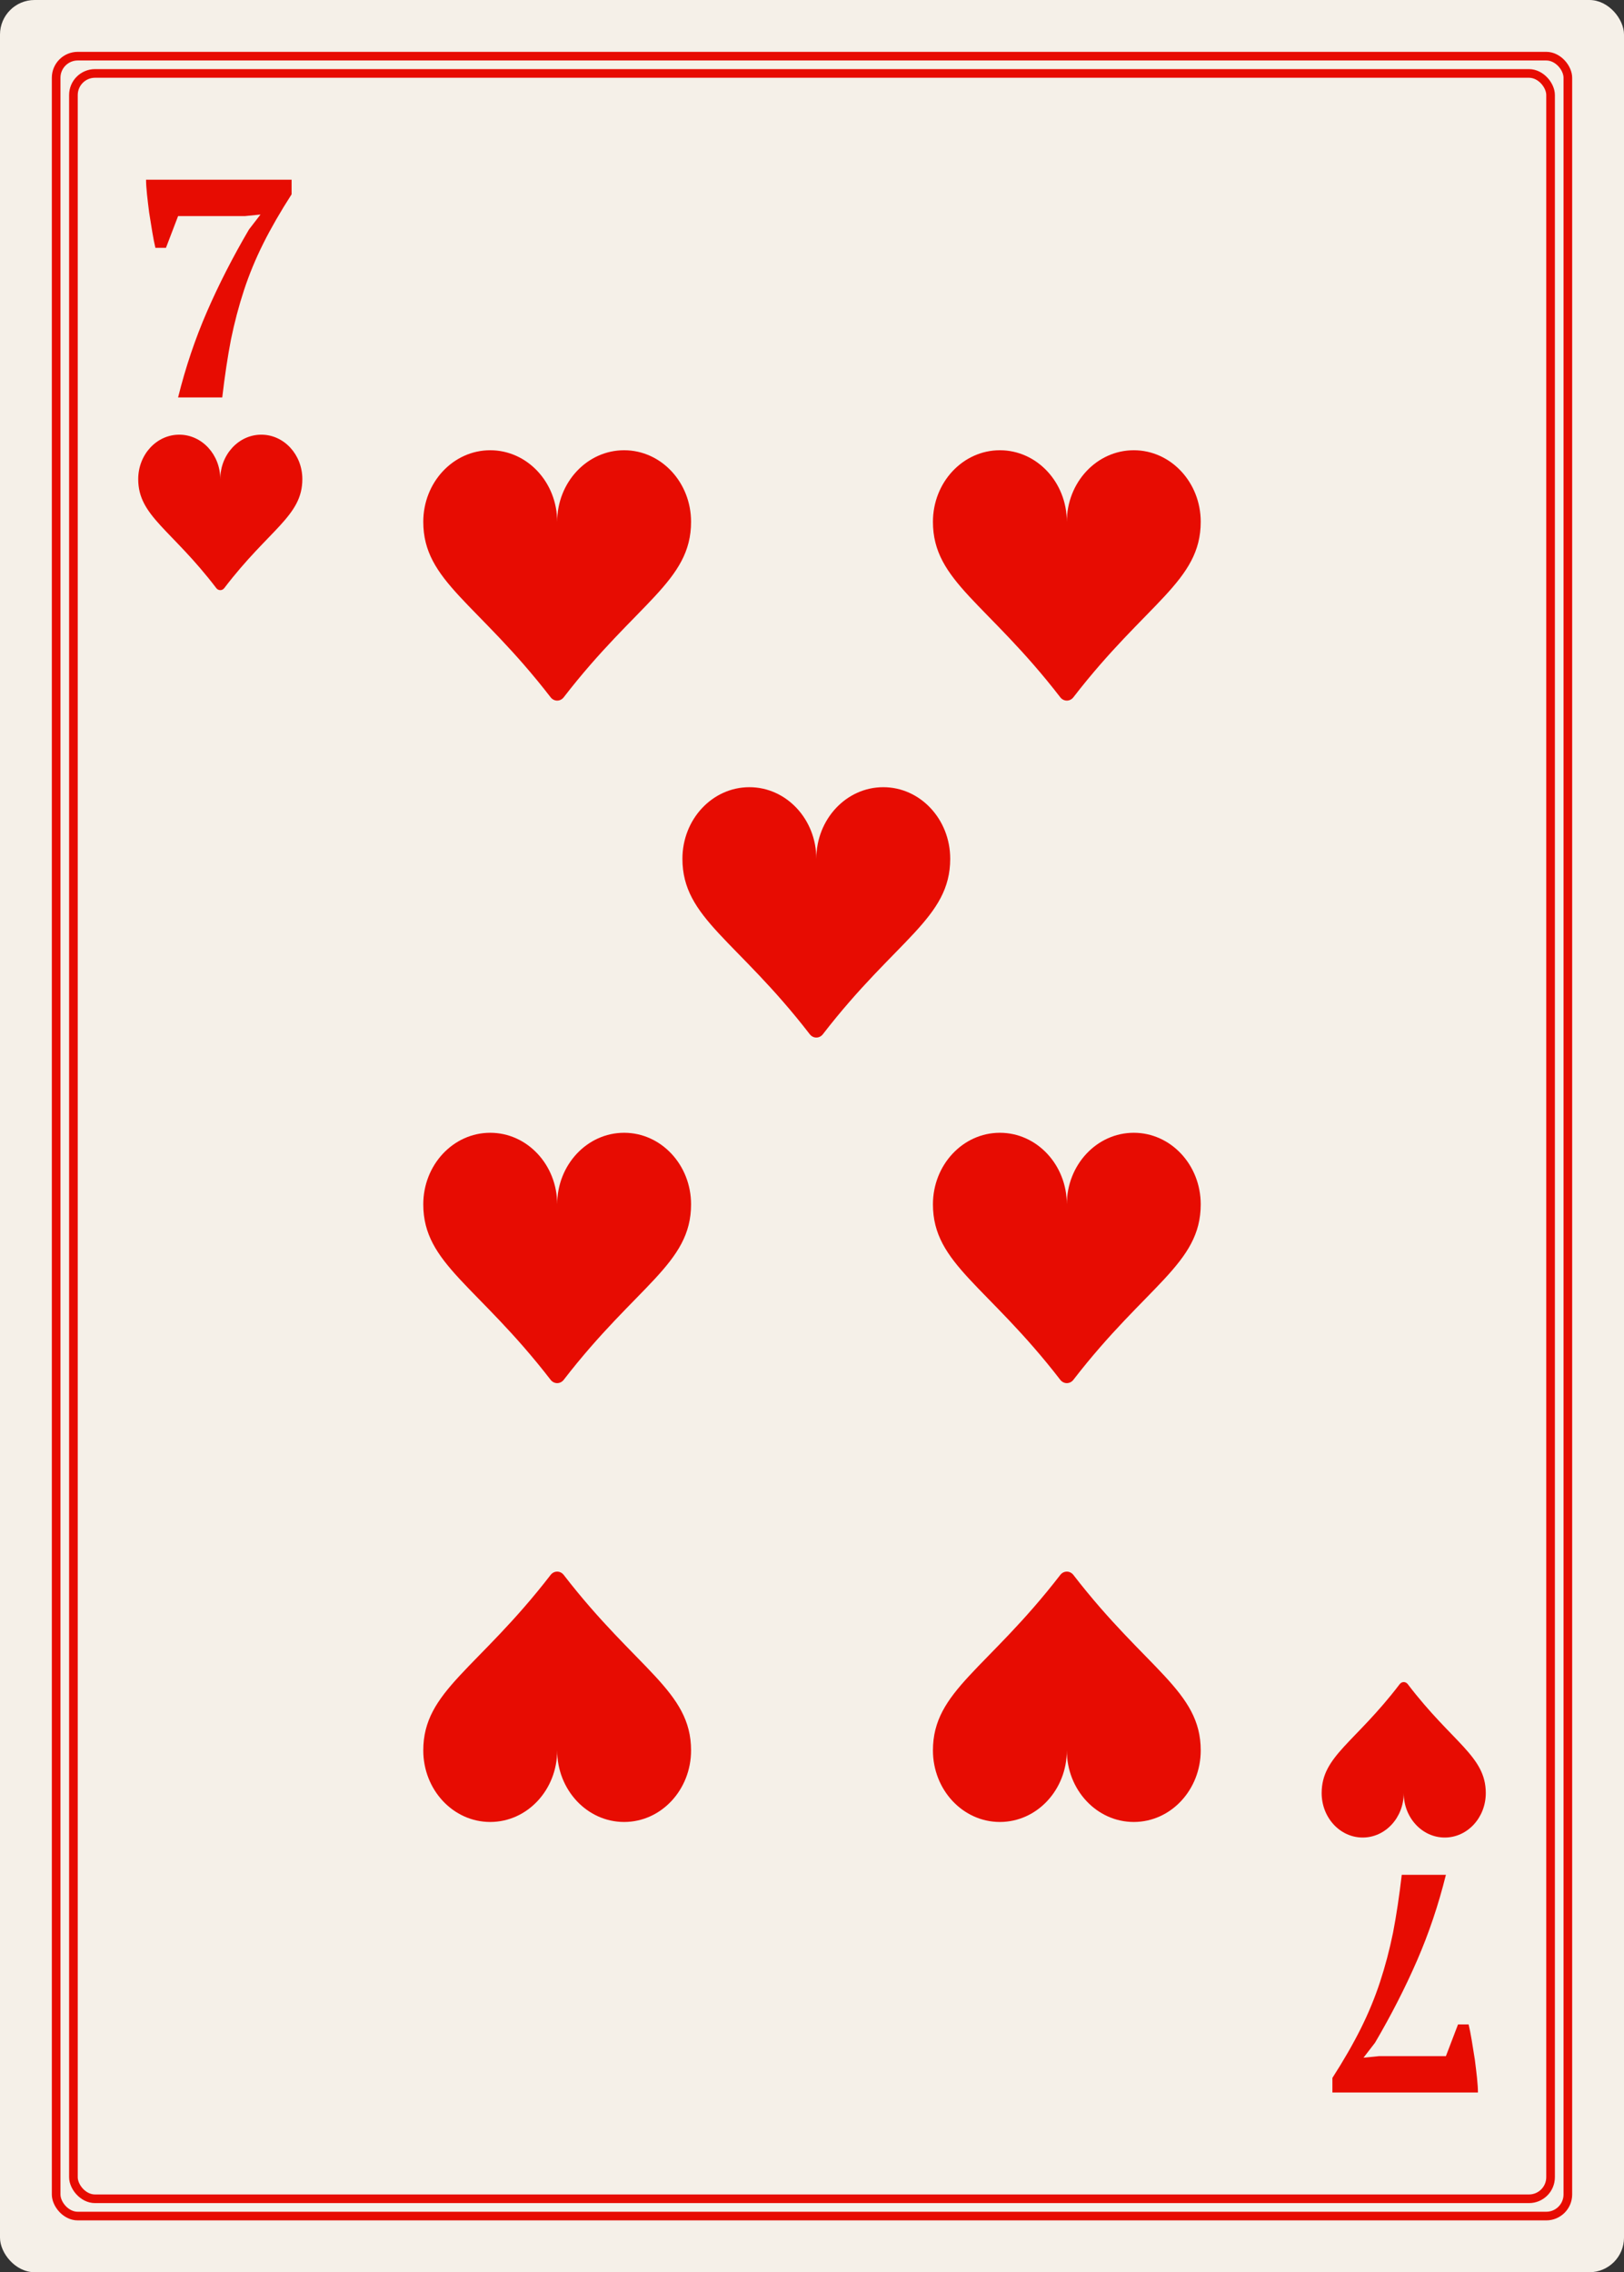 <svg width="188" height="263" viewBox="0 0 188 263" fill="none" xmlns="http://www.w3.org/2000/svg">
<rect x="0" y="0" width="188" height="263" fill="#333333" stroke="none"/>
<rect width="188" height="263" rx="4" fill="#F5F0E8"/>
<rect x="6.5" y="6.5" width="175" height="250" rx="2.5" fill="#F5F0E8" stroke="#E70C02" stroke-linecap="round"/>
<rect x="8.5" y="8.5" width="171" height="246" rx="2.5" fill="#F5F0E8" stroke="#E70C02" stroke-linecap="round"/>
<path d="M168.788 234.316H170.012C170.132 234.82 170.252 235.432 170.372 236.152C170.492 236.896 170.612 237.64 170.732 238.384C170.828 239.128 170.912 239.836 170.984 240.508C171.056 241.204 171.092 241.768 171.092 242.2H154.244V240.508C155.54 238.492 156.632 236.596 157.52 234.82C158.408 233.044 159.152 231.244 159.752 229.42C160.352 227.596 160.856 225.688 161.264 223.696C161.648 221.704 161.984 219.472 162.272 217H167.384C166.52 220.48 165.404 223.792 164.036 226.936C162.668 230.08 161.048 233.248 159.176 236.44L157.844 238.168L159.644 237.988H167.384L168.788 234.316Z" fill="#E70C02"/>
<path d="M167.25 212.688C164.626 212.688 162.5 210.384 162.5 207.543C162.5 210.384 160.374 212.688 157.75 212.688C155.126 212.688 153 210.384 153 207.543C153 203.26 156.84 201.749 162.035 194.932C162.092 194.857 162.163 194.797 162.243 194.756C162.324 194.714 162.411 194.693 162.5 194.693C162.589 194.693 162.676 194.714 162.757 194.756C162.837 194.797 162.908 194.857 162.965 194.932C168.16 201.749 172 203.26 172 207.543C172 210.384 169.874 212.688 167.25 212.688Z" fill="#E70C02"/>
<path d="M19.212 28.684H17.988C17.868 28.18 17.748 27.568 17.628 26.848C17.508 26.104 17.388 25.36 17.268 24.616C17.172 23.872 17.088 23.164 17.016 22.492C16.944 21.796 16.908 21.232 16.908 20.8H33.756V22.492C32.46 24.508 31.368 26.404 30.48 28.18C29.592 29.956 28.848 31.756 28.248 33.58C27.648 35.404 27.144 37.312 26.736 39.304C26.352 41.296 26.016 43.528 25.728 46H20.616C21.48 42.52 22.596 39.208 23.964 36.064C25.332 32.92 26.952 29.752 28.824 26.56L30.156 24.832L28.356 25.012H20.616L19.212 28.684Z" fill="#E70C02"/>
<path d="M20.75 50.312C23.374 50.312 25.5 52.616 25.5 55.458C25.5 52.616 27.626 50.312 30.25 50.312C32.874 50.312 35 52.616 35 55.458C35 59.74 31.16 61.251 25.965 68.068C25.908 68.143 25.837 68.203 25.757 68.244C25.676 68.286 25.589 68.307 25.5 68.307C25.411 68.307 25.324 68.286 25.243 68.244C25.163 68.203 25.092 68.143 25.035 68.068C19.84 61.251 16 59.74 16 55.458C16 52.616 18.126 50.312 20.75 50.312Z" fill="#E70C02"/>
<path d="M56.75 52.114C61.032 52.114 64.5 55.823 64.5 60.399C64.5 55.823 67.968 52.114 72.25 52.114C76.532 52.114 80 55.823 80 60.399C80 67.296 73.734 69.729 65.26 80.707C65.166 80.828 65.05 80.924 64.919 80.991C64.787 81.057 64.645 81.092 64.5 81.092C64.355 81.092 64.213 81.057 64.081 80.991C63.95 80.924 63.834 80.828 63.74 80.707C55.266 69.729 49 67.296 49 60.399C49 55.823 52.468 52.114 56.75 52.114Z" fill="#E70C02"/>
<path d="M56.75 131.114C61.032 131.114 64.5 134.823 64.5 139.399C64.5 134.823 67.968 131.114 72.25 131.114C76.532 131.114 80 134.823 80 139.399C80 146.296 73.734 148.729 65.26 159.707C65.166 159.827 65.05 159.924 64.919 159.991C64.787 160.057 64.645 160.092 64.5 160.092C64.355 160.092 64.213 160.057 64.081 159.991C63.95 159.924 63.834 159.827 63.74 159.707C55.266 148.729 49 146.296 49 139.399C49 134.823 52.468 131.114 56.75 131.114Z" fill="#E70C02"/>
<path d="M86.75 91.114C91.032 91.114 94.5 94.823 94.5 99.399C94.5 94.823 97.968 91.114 102.25 91.114C106.532 91.114 110 94.823 110 99.399C110 106.296 103.734 108.729 95.26 119.707C95.166 119.827 95.05 119.924 94.919 119.991C94.787 120.057 94.645 120.092 94.5 120.092C94.355 120.092 94.213 120.057 94.081 119.991C93.95 119.924 93.834 119.827 93.74 119.707C85.266 108.729 79 106.296 79 99.399C79 94.823 82.468 91.114 86.75 91.114Z" fill="#E70C02"/>
<path d="M115.75 131.114C120.032 131.114 123.5 134.823 123.5 139.399C123.5 134.823 126.968 131.114 131.25 131.114C135.532 131.114 139 134.823 139 139.399C139 146.296 132.734 148.729 124.26 159.707C124.166 159.827 124.05 159.924 123.919 159.991C123.788 160.057 123.645 160.092 123.5 160.092C123.355 160.092 123.212 160.057 123.081 159.991C122.95 159.924 122.834 159.827 122.74 159.707C114.266 148.729 108 146.296 108 139.399C108 134.823 111.468 131.114 115.75 131.114Z" fill="#E70C02"/>
<path d="M115.75 52.114C120.032 52.114 123.5 55.823 123.5 60.399C123.5 55.823 126.968 52.114 131.25 52.114C135.532 52.114 139 55.823 139 60.399C139 67.296 132.734 69.729 124.26 80.707C124.166 80.828 124.05 80.924 123.919 80.991C123.788 81.057 123.645 81.092 123.5 81.092C123.355 81.092 123.212 81.057 123.081 80.991C122.95 80.924 122.834 80.828 122.74 80.707C114.266 69.729 108 67.296 108 60.399C108 55.823 111.468 52.114 115.75 52.114Z" fill="#E70C02"/>
<path d="M72.25 210.886C67.968 210.886 64.5 207.177 64.5 202.601C64.5 207.177 61.032 210.886 56.75 210.886C52.468 210.886 49 207.177 49 202.601C49 195.704 55.266 193.271 63.74 182.293C63.834 182.173 63.95 182.076 64.081 182.009C64.213 181.943 64.355 181.908 64.5 181.908C64.645 181.908 64.787 181.943 64.919 182.009C65.05 182.076 65.166 182.173 65.26 182.293C73.734 193.271 80 195.704 80 202.601C80 207.177 76.532 210.886 72.25 210.886Z" fill="#E70C02"/>
<path d="M131.25 210.886C126.968 210.886 123.5 207.177 123.5 202.601C123.5 207.177 120.032 210.886 115.75 210.886C111.468 210.886 108 207.177 108 202.601C108 195.704 114.266 193.271 122.74 182.293C122.834 182.173 122.95 182.076 123.081 182.009C123.212 181.943 123.355 181.908 123.5 181.908C123.645 181.908 123.788 181.943 123.919 182.009C124.05 182.076 124.166 182.173 124.26 182.293C132.734 193.271 139 195.704 139 202.601C139 207.177 135.532 210.886 131.25 210.886Z" fill="#E70C02"/>
</svg>
